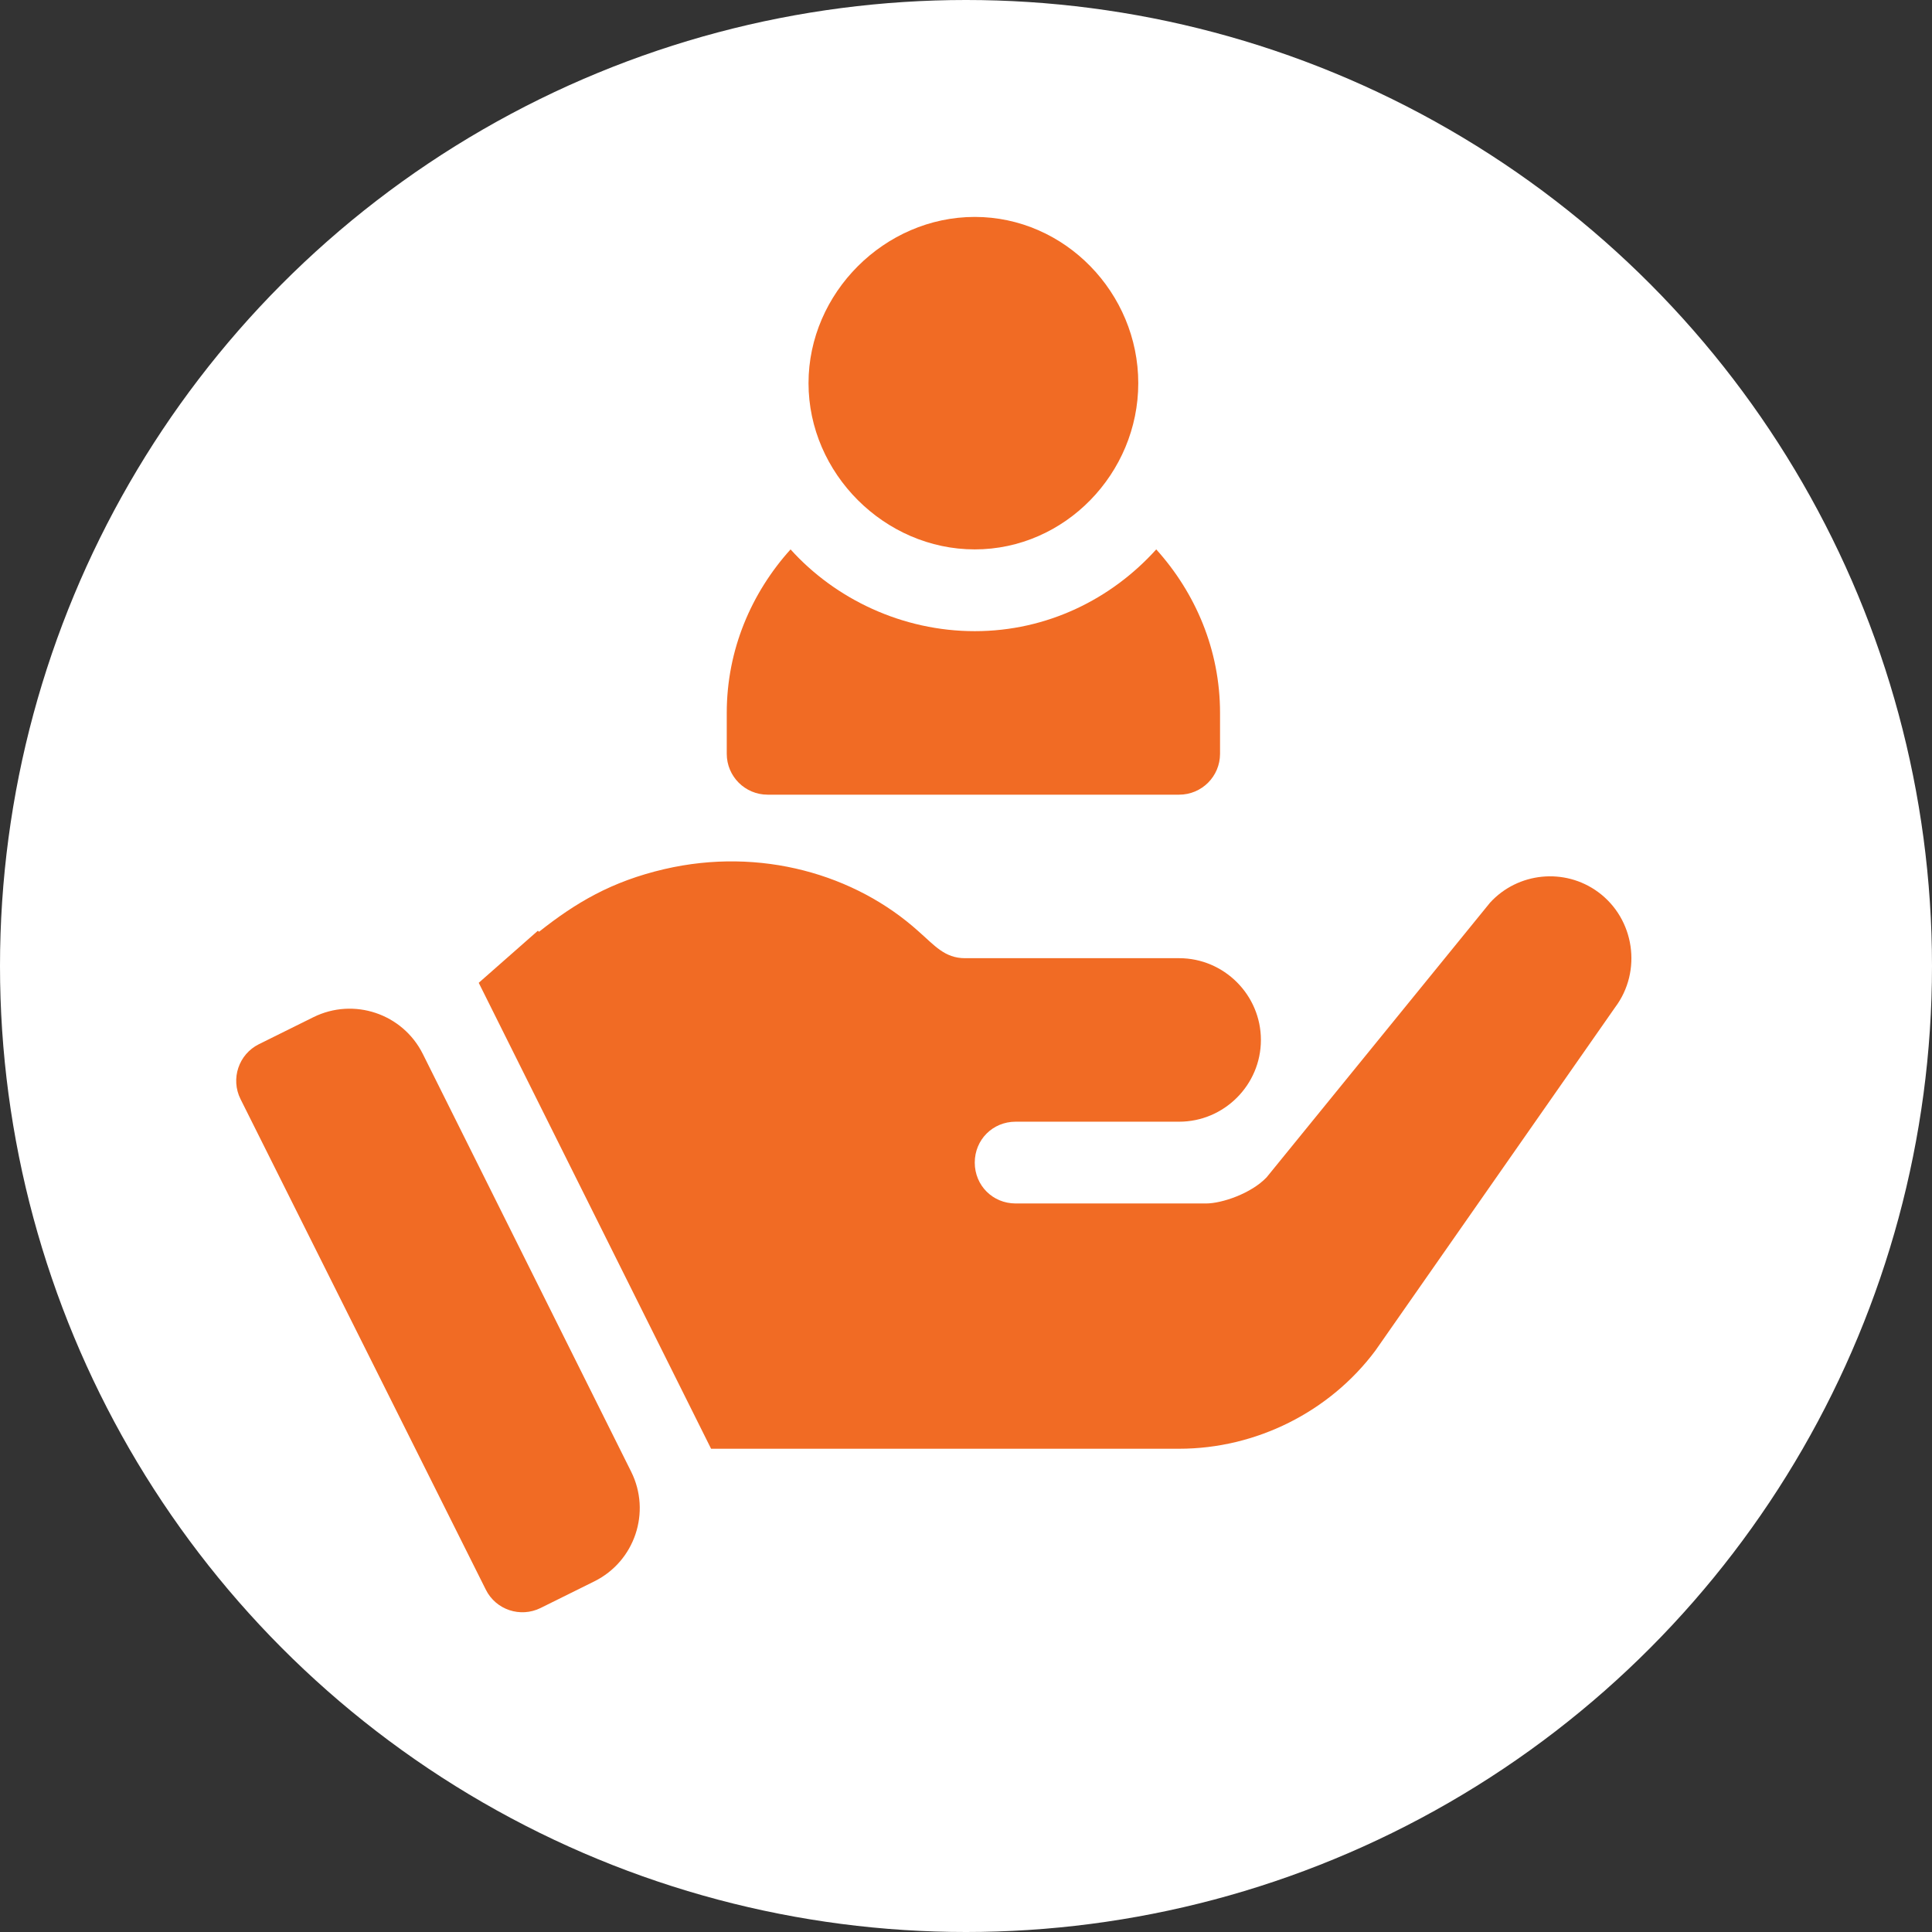 <svg width="90" height="90" viewBox="0 0 90 90" fill="none" xmlns="http://www.w3.org/2000/svg">
<rect x="0" y="0" width="90" height="90" fill="#333333" stroke="none"/>
<circle cx="45" cy="45" r="45" fill="white"/>
<g clip-path="url(#clip0)">
<path d="M45.408 10.105C41.207 10.105 37.664 13.648 37.664 17.849C37.664 22.05 41.207 25.593 45.408 25.593C49.609 25.593 53.025 22.05 53.025 17.849C53.025 13.648 49.609 10.105 45.408 10.105Z" fill="#F16B24"/>
<path d="M53.862 25.593C51.769 27.914 48.772 29.402 45.408 29.402C42.044 29.402 38.92 27.914 36.827 25.593C35 27.619 33.855 30.273 33.855 33.21V35.115C33.855 36.167 34.707 37.019 35.76 37.019H54.929C55.982 37.019 56.834 36.167 56.834 35.115V33.21C56.834 30.273 55.689 27.619 53.862 25.593Z" fill="#F16B24"/>
<path d="M29.401 68.555L19.697 49.098C18.76 47.22 16.48 46.453 14.598 47.385L12.062 48.642C11.118 49.11 10.733 50.258 11.205 51.201L22.631 74.052C23.1 74.995 24.243 75.37 25.18 74.908L27.684 73.667C29.572 72.732 30.342 70.441 29.401 68.555Z" fill="#F16B24"/>
<path d="M74.442 41.551C72.88 40.409 70.71 40.637 69.415 42.046L59.005 54.843C58.281 55.605 56.91 56.062 56.186 56.062H47.312C46.246 56.062 45.408 55.224 45.408 54.158C45.408 53.091 46.246 52.253 47.312 52.253C49.863 52.253 52.686 52.253 54.929 52.253C57.024 52.253 58.738 50.54 58.738 48.445C58.738 46.35 57.024 44.636 54.929 44.636C45.986 44.636 54.517 44.636 44.951 44.636C44.002 44.636 43.529 44.034 42.78 43.379C39.834 40.728 35.423 39.45 30.958 40.485C28.479 41.06 26.807 42.062 25.112 43.404L25.055 43.359L22.301 45.783L33.125 67.488H36.331H54.929C58.51 67.488 61.937 65.774 64.07 62.917L75.242 46.921C76.499 45.245 76.156 42.808 74.442 41.551Z" fill="#F16B24"/>
</g>
<defs>
<clipPath id="clip0">
<rect width="65" height="65" fill="white" transform="translate(11 10.105)"/>
</clipPath>
</defs>
</svg>
